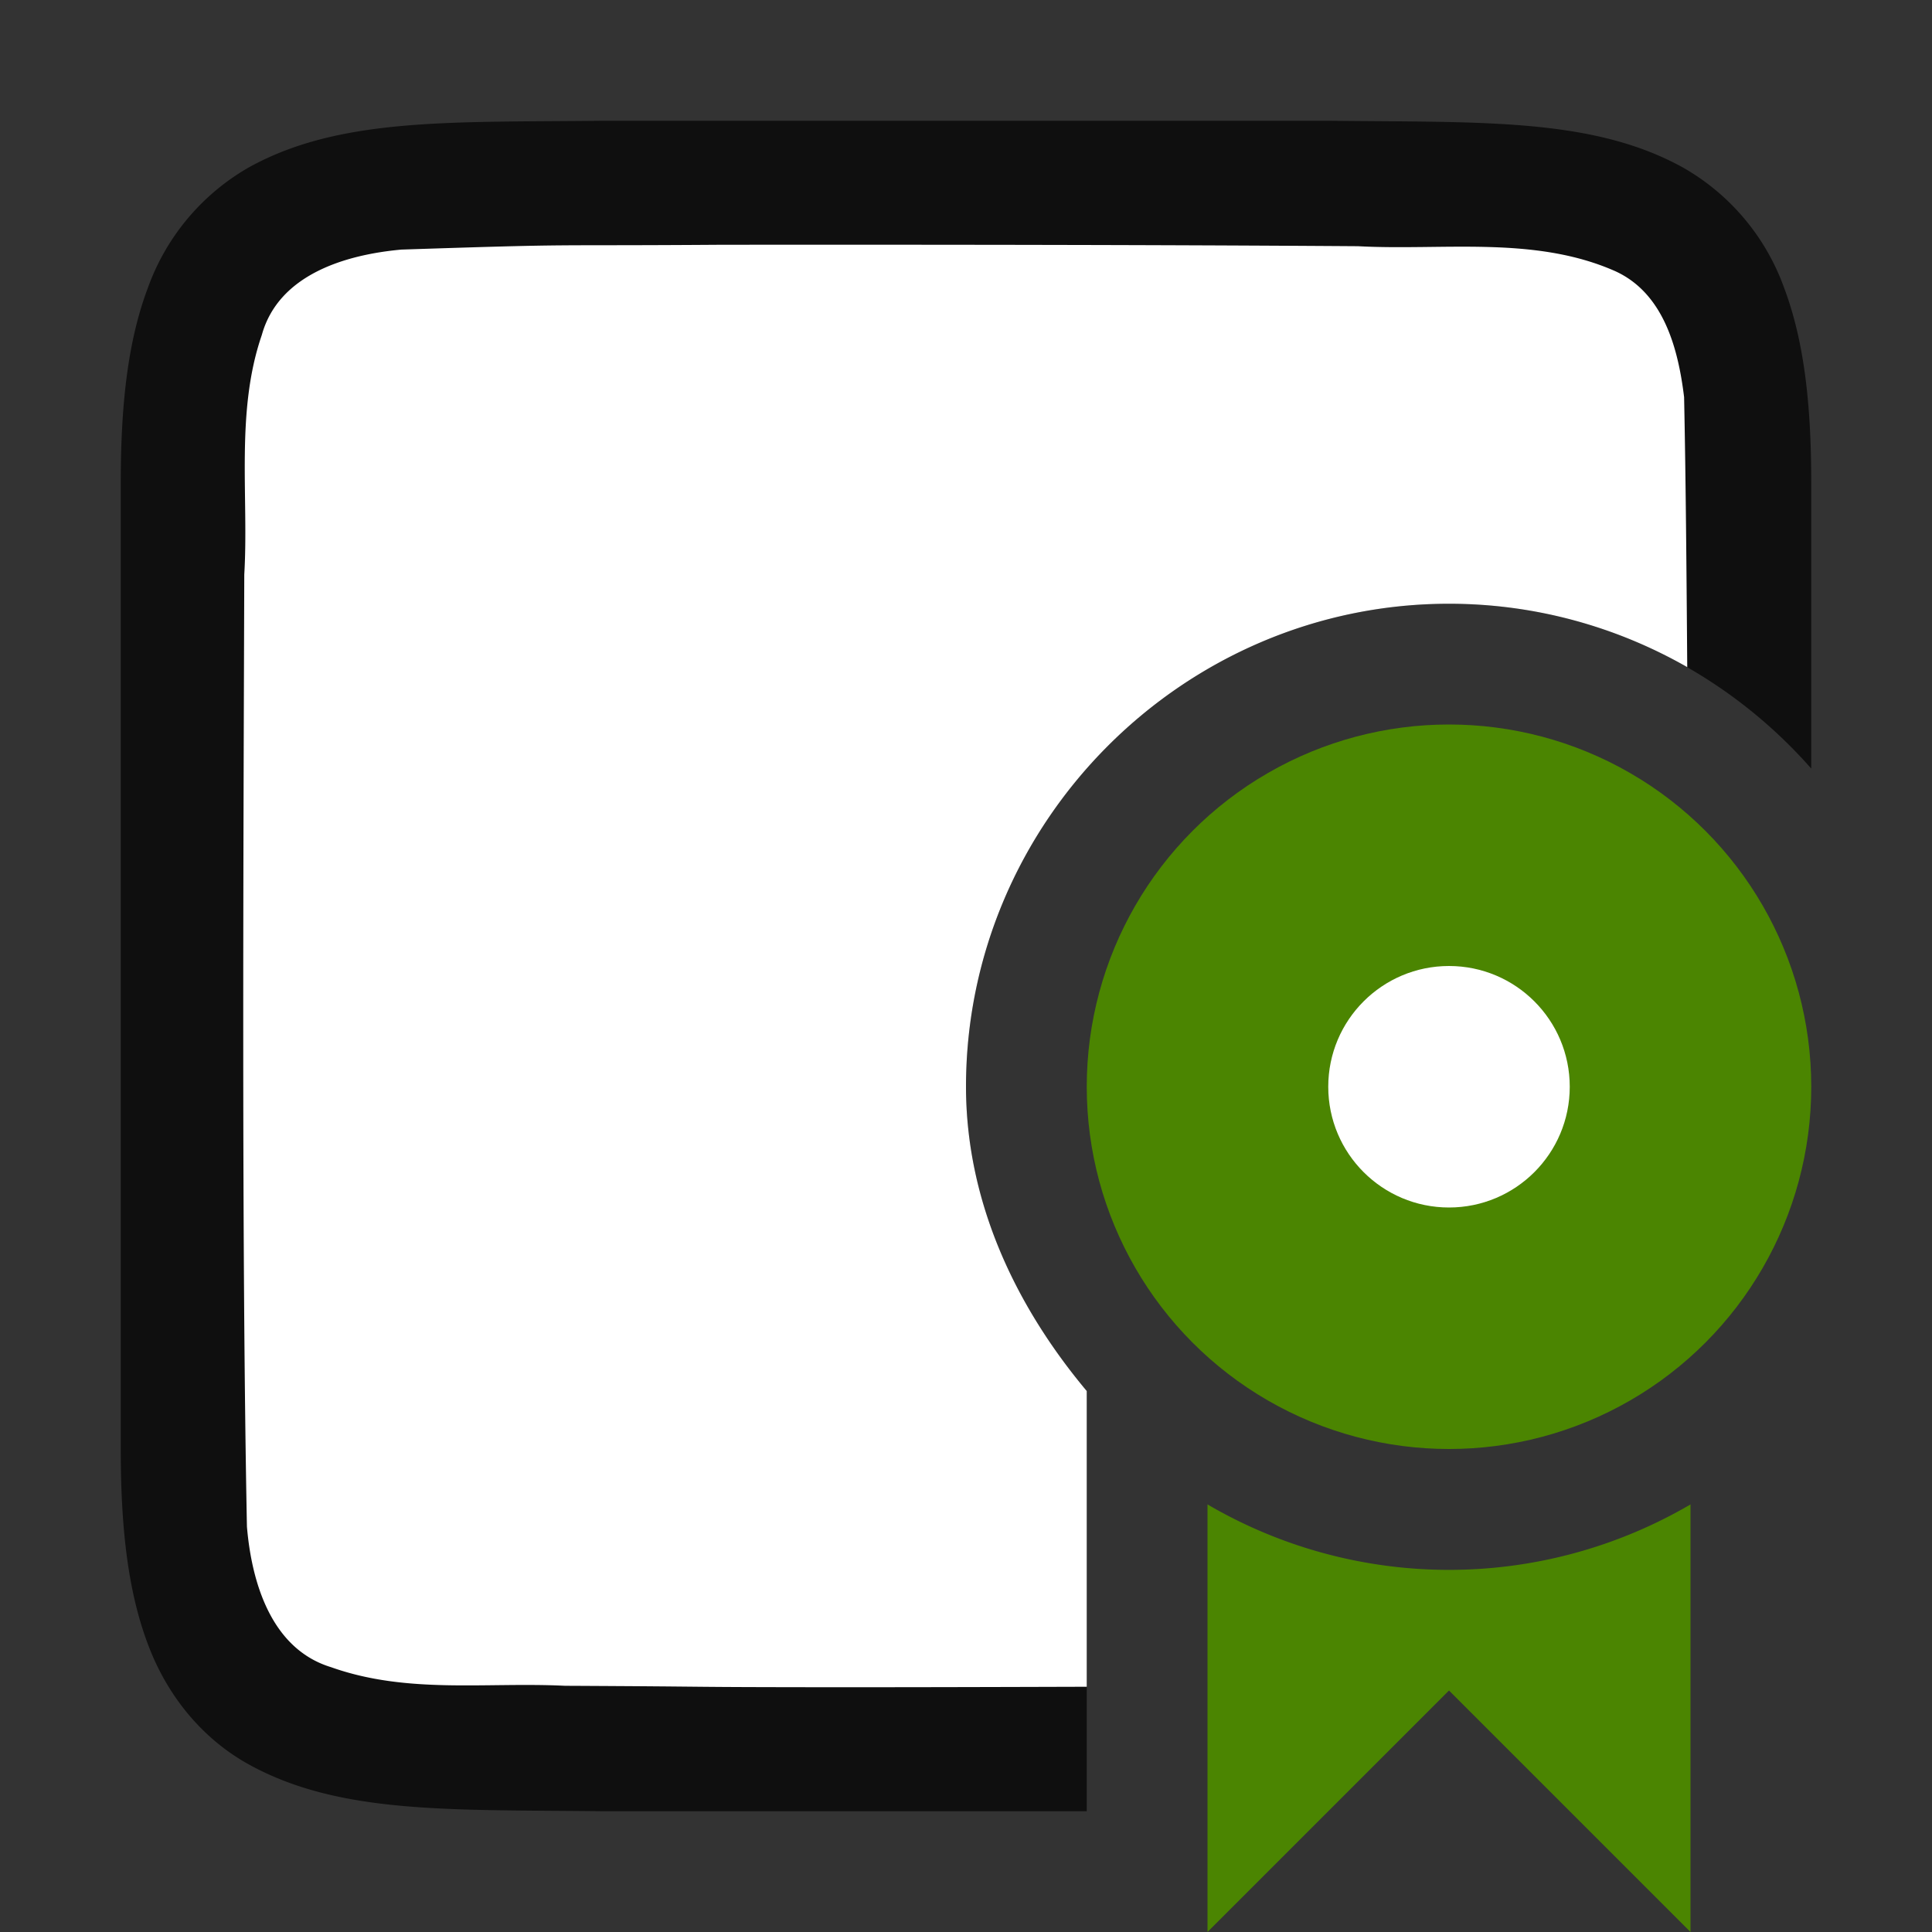 <svg viewBox="0 0 16 16" xmlns="http://www.w3.org/2000/svg"><rect x="0" y="0" width="16" height="16" fill="#333333" stroke="none"/><path style="font-style:normal;font-variant:normal;font-weight:400;font-stretch:normal;font-size:15px;line-height:125%;font-family:Ubuntu;-inkscape-font-specification:Ubuntu;text-align:center;letter-spacing:0;word-spacing:0;writing-mode:lr-tb;text-anchor:middle;display:inline;opacity:.7;fill:#000;fill-opacity:1;stroke:none;stroke-width:1" d="M4.994 1c-1.258.014-2.179-.03-2.931.385a1.88 1.88 0 0 0-.838.998C1.06 2.82 1 3.343 1 4v8c0 .658.06 1.179.225 1.617.164.439.461.789.837.996.753.415 1.674.372 2.932.387H9v-3.479c-.598-.714-.999-1.576-1-2.519A1 1 0 0 0 8 9c0-2.197 1.803-4 4-4 1.191 0 2.265.53 3 1.365V4c0-.658-.06-1.179-.225-1.617a1.875 1.875 0 0 0-.838-.996c-.752-.415-1.673-.372-2.931-.387H4.994z"/><path style="opacity:1;vector-effect:none;fill:#fff;fill-opacity:1;stroke:none;stroke-width:1;stroke-linecap:round;stroke-linejoin:bevel;stroke-miterlimit:4;stroke-dasharray:none;stroke-dashoffset:0;stroke-opacity:1" d="M5.982 2.027c-1.556.011-1.108-.011-2.658.04-.461.042-1.017.205-1.156.708-.219.636-.107 1.335-.145 1.983-.007 2.297-.023 5.595.022 7.885.039.462.201 1.013.697 1.164.633.225 1.286.122 1.938.154 1.424.007.85.011 2.275.012.682 0 1.363-.002 2.045-.004V11.52c-.598-.714-.999-1.576-1-2.519A1 1 0 0 0 8 9c0-2.197 1.803-4 4-4 .716 0 1.39.192 1.973.525-.006-.793-.012-1.557-.026-2.236-.049-.402-.169-.863-.574-1.045-.668-.294-1.427-.167-2.127-.205-1.754-.012-3.51-.013-5.264-.012z"/><path style="opacity:1;fill:#4B8501;fill-opacity:1;stroke:none;stroke-width:2;stroke-linejoin:round;stroke-miterlimit:4;stroke-dasharray:none;stroke-opacity:1" d="M10 12.459V16l2-2 2 2v-3.541a3.961 3.961 0 0 1-4 0z"/><circle style="opacity:1;fill:#4B8501;fill-opacity:1;stroke:none;stroke-width:4;stroke-linejoin:round;stroke-miterlimit:4;stroke-dasharray:none;stroke-opacity:1" cx="12" cy="9" r="3"/><circle style="opacity:1;fill:#fff;fill-opacity:1;stroke:none;stroke-width:4;stroke-linejoin:round;stroke-miterlimit:4;stroke-dasharray:none;stroke-opacity:1" cx="12" cy="9" r="1"/></svg>